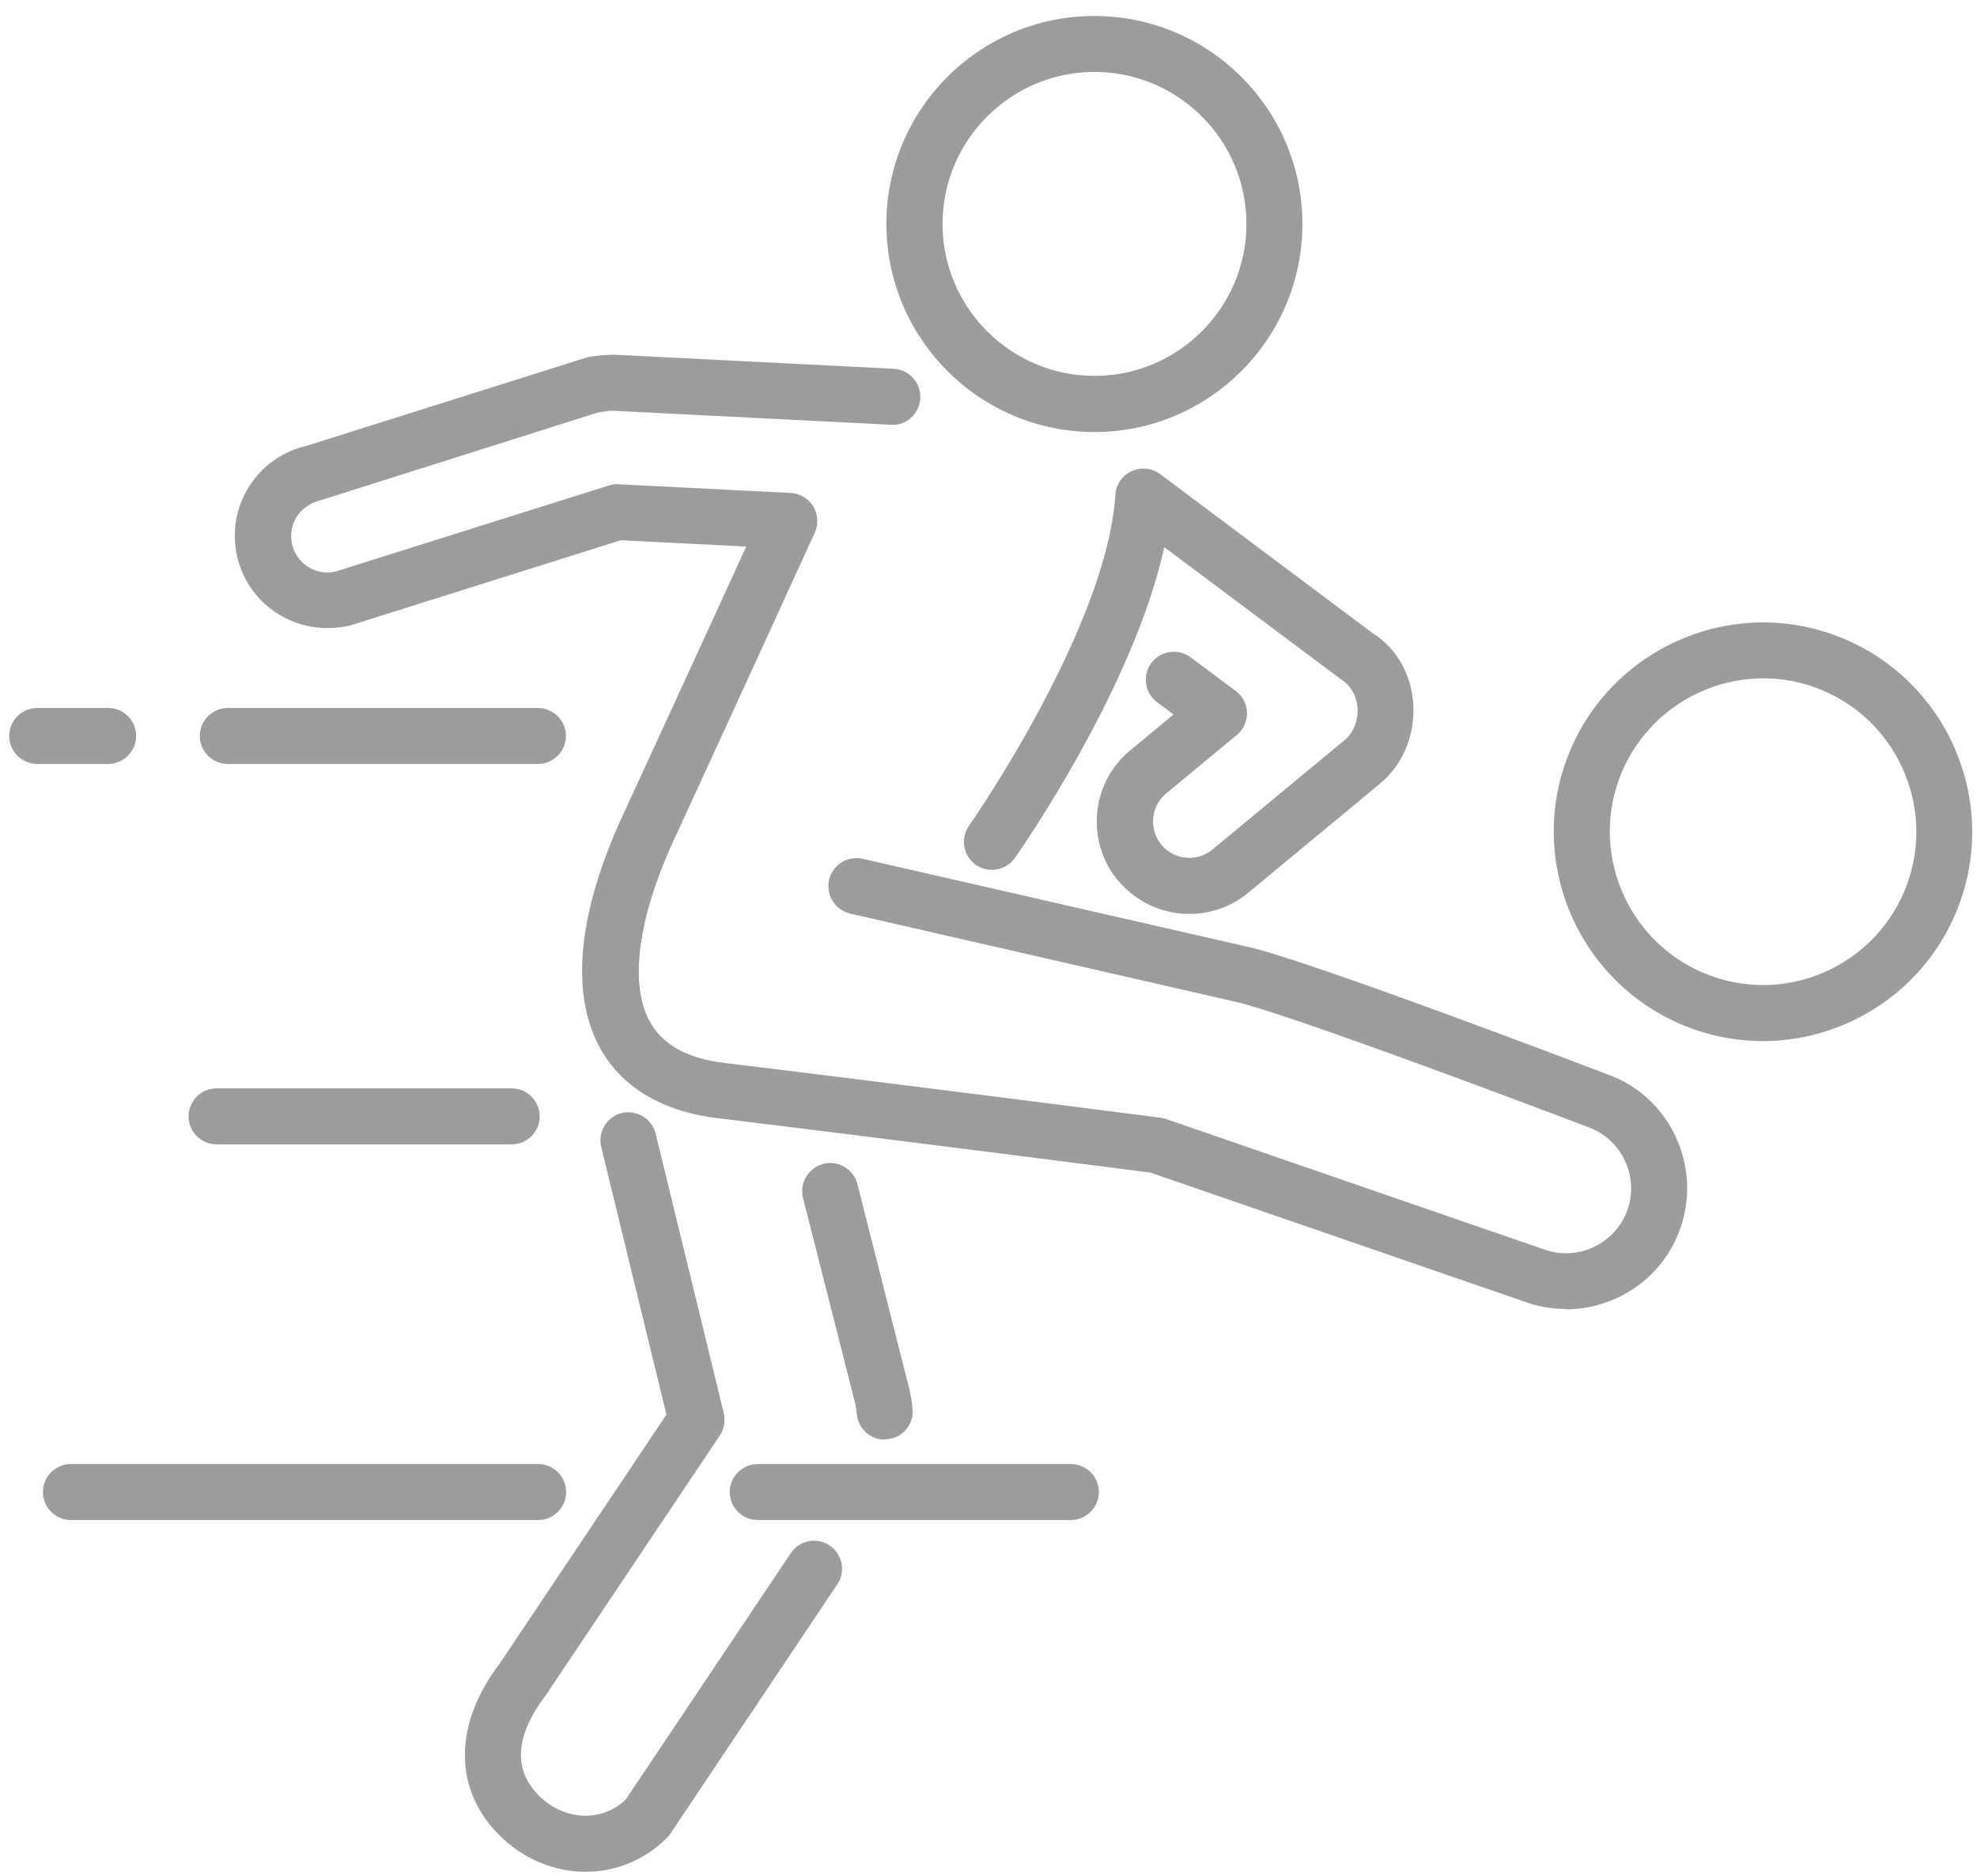 <svg width="78" height="74" viewBox="0 0 78 74" fill="none" xmlns="http://www.w3.org/2000/svg">
<g clip-path="url(#clip0_139_356)">
<path d="M19.529 72.218C17.881 70.406 17.951 67.941 19.716 65.624L26.294 55.804L23.72 45.245C23.581 44.654 23.938 44.055 24.529 43.908C25.112 43.768 25.719 44.125 25.866 44.716L28.557 55.749C28.627 56.053 28.572 56.371 28.401 56.628L21.512 66.907C20.696 67.98 20.012 69.465 21.162 70.733C22.103 71.767 23.627 71.969 24.677 71.005L31.2 61.27C31.542 60.764 32.227 60.625 32.732 60.967C33.237 61.309 33.377 61.993 33.035 62.498L26.45 72.334C26.411 72.397 26.364 72.451 26.31 72.505C24.366 74.434 21.349 74.216 19.529 72.218ZM34.901 56.791C34.342 56.791 33.859 56.364 33.805 55.788C33.782 55.578 33.751 55.368 33.688 55.158L31.682 47.259C31.535 46.668 31.892 46.069 32.483 45.914C33.066 45.758 33.681 46.123 33.828 46.715L35.827 54.599C35.912 54.91 35.974 55.244 36.005 55.571C36.068 56.177 35.617 56.721 35.01 56.776C34.971 56.776 34.94 56.776 34.901 56.776V56.791ZM61.765 51.636C61.213 51.636 60.661 51.543 60.125 51.341L45.383 46.256C44.271 46.116 35.088 44.934 28.3 44.11C25.563 43.775 24.288 42.438 23.689 41.373C22.484 39.203 22.787 36.016 24.584 32.136C25.758 29.601 28.238 24.181 29.443 21.561L24.49 21.312L13.799 24.679C11.746 25.146 9.795 23.902 9.352 21.934C8.908 19.952 10.168 18.016 12.12 17.58L23.114 14.112C23.293 14.05 23.969 13.98 24.304 13.996L35.259 14.548C35.865 14.579 36.34 15.1 36.309 15.706C36.278 16.313 35.757 16.811 35.15 16.756L24.187 16.204C23.938 16.204 23.822 16.251 23.612 16.266L12.703 19.718C11.77 19.936 11.358 20.721 11.521 21.46C11.692 22.23 12.462 22.727 13.232 22.549L24.024 19.151C24.148 19.112 24.288 19.089 24.412 19.104L31.192 19.446C31.558 19.462 31.892 19.664 32.087 19.975C32.273 20.286 32.297 20.675 32.149 21.009C32.149 21.009 28.191 29.663 26.613 33.077C25.167 36.187 24.817 38.822 25.641 40.308C26.146 41.217 27.11 41.754 28.588 41.933C35.834 42.811 45.802 44.094 45.802 44.094C45.872 44.102 45.95 44.125 46.02 44.149L60.894 49.28C62.232 49.77 63.709 49.086 64.199 47.756C64.432 47.111 64.401 46.419 64.113 45.797C63.826 45.175 63.312 44.708 62.667 44.467C59.386 43.216 50.507 39.895 48.718 39.514L33.541 36.039C32.95 35.899 32.577 35.308 32.709 34.709C32.849 34.111 33.447 33.745 34.031 33.877L49.2 37.345C51.51 37.835 62.955 42.205 63.445 42.391C64.626 42.819 65.583 43.698 66.119 44.856C66.656 46.015 66.71 47.313 66.275 48.511C65.84 49.708 64.961 50.664 63.802 51.201C63.165 51.496 62.48 51.652 61.788 51.652L61.765 51.636ZM44.123 34.756C42.832 33.217 43.027 30.907 44.574 29.616L46.3 28.186L45.647 27.696C45.157 27.331 45.064 26.639 45.429 26.149C45.795 25.667 46.487 25.566 46.977 25.931L48.757 27.261C49.029 27.463 49.193 27.782 49.2 28.116C49.208 28.458 49.06 28.777 48.796 28.994L45.997 31.311C45.398 31.817 45.32 32.719 45.826 33.333C46.331 33.932 47.241 34.017 47.847 33.504L53.049 29.197C53.757 28.606 53.757 27.331 52.901 26.794L45.935 21.584C44.714 27.152 40.251 33.551 40.041 33.846C39.683 34.344 38.999 34.461 38.501 34.118C38.004 33.769 37.879 33.077 38.229 32.579C38.284 32.501 43.649 24.811 44.006 19.532C44.045 18.653 45.072 18.171 45.787 18.715L54.153 24.975C56.206 26.265 56.291 29.368 54.464 30.899L49.262 35.207C47.731 36.49 45.429 36.295 44.131 34.756H44.123ZM43.182 17.044C38.657 17.044 34.971 13.358 34.971 8.833C34.971 4.308 38.649 0.63 43.174 0.63C47.7 0.63 51.385 4.308 51.385 8.833C51.385 13.358 47.707 17.044 43.174 17.044H43.182ZM43.182 2.838C39.878 2.838 37.187 5.528 37.187 8.833C37.187 12.137 39.878 14.828 43.182 14.828C46.487 14.828 49.177 12.137 49.177 8.833C49.177 5.528 46.487 2.838 43.182 2.838Z" fill="#9C9C9C"/>
<path d="M42.249 59.964H29.894C29.288 59.964 28.79 59.466 28.79 58.86C28.79 58.253 29.288 57.755 29.894 57.755H42.249C42.863 57.755 43.353 58.253 43.353 58.86C43.353 59.466 42.856 59.964 42.249 59.964ZM21.224 59.964H2.797C2.19 59.964 1.693 59.466 1.693 58.86C1.693 58.253 2.19 57.755 2.797 57.755H21.232C21.839 57.755 22.336 58.253 22.336 58.86C22.336 59.466 21.839 59.964 21.232 59.964H21.224ZM20.19 45.144H8.543C7.936 45.144 7.439 44.646 7.439 44.04C7.439 43.433 7.936 42.936 8.543 42.936H20.19C20.797 42.936 21.294 43.433 21.294 44.04C21.294 44.646 20.797 45.144 20.19 45.144ZM66.718 40.564C62.442 38.993 60.241 34.243 61.804 29.974C63.375 25.698 68.126 23.489 72.394 25.06C76.671 26.631 78.871 31.381 77.308 35.65C75.737 39.927 70.987 42.135 66.718 40.564ZM63.88 30.728C62.737 33.854 64.347 37.337 67.48 38.488C70.621 39.639 74.089 38.022 75.24 34.888C76.383 31.762 74.773 28.279 71.64 27.128C68.499 25.978 65.031 27.61 63.88 30.728ZM21.224 30.137H8.986C8.38 30.137 7.882 29.64 7.882 29.033C7.882 28.427 8.38 27.929 8.986 27.929H21.224C21.831 27.929 22.329 28.427 22.329 29.033C22.329 29.64 21.831 30.137 21.224 30.137ZM4.267 30.137H1.467C0.861 30.137 0.363 29.64 0.363 29.033C0.363 28.427 0.861 27.929 1.467 27.929H4.267C4.881 27.929 5.371 28.427 5.371 29.033C5.371 29.64 4.873 30.137 4.267 30.137Z" fill="#9C9C9C"/>
<path d="M44.457 34.468C43.329 33.123 43.485 31.102 44.846 29.951L46.999 28.163L45.895 27.338C45.6 27.121 45.538 26.701 45.763 26.413C45.981 26.118 46.393 26.055 46.688 26.281L48.469 27.61C48.632 27.727 48.733 27.921 48.733 28.124C48.733 28.326 48.648 28.52 48.492 28.652L45.693 30.969C44.908 31.63 44.799 32.82 45.468 33.613C46.136 34.406 47.318 34.507 48.111 33.839L53.313 29.531C54.262 28.738 54.215 27.105 53.119 26.413L44.698 20.115C44.402 19.897 44.34 19.477 44.566 19.182C44.783 18.887 45.203 18.832 45.499 19.05L53.881 25.317C55.731 26.483 55.762 29.22 54.176 30.549L48.974 34.857C47.629 35.992 45.6 35.821 44.465 34.461L44.457 34.468Z" fill="#9C9C9C"/>
<path d="M38.734 33.753C38.439 33.543 38.361 33.131 38.571 32.828C38.626 32.75 44.068 24.944 44.426 19.54C44.449 19.174 44.729 18.879 45.134 18.925C45.499 18.949 45.771 19.267 45.748 19.633C45.367 25.41 39.885 33.263 39.652 33.59C39.442 33.885 39.03 33.963 38.727 33.753H38.734Z" fill="#9C9C9C"/>
<path d="M61.758 51.193C61.26 51.193 60.755 51.108 60.273 50.929L45.414 45.797C45.313 45.797 35.5 44.537 28.347 43.666C26.302 43.418 24.864 42.57 24.07 41.147C22.935 39.11 23.246 36.054 24.98 32.315C26.248 29.57 29.055 23.435 30.104 21.141L24.42 20.854L13.652 24.244C11.886 24.648 10.16 23.552 9.772 21.826C9.383 20.099 10.471 18.389 12.205 18L23.231 14.524C23.363 14.478 24.063 14.408 24.257 14.423L35.213 14.976C35.578 14.991 35.858 15.31 35.842 15.675C35.827 16.041 35.524 16.297 35.143 16.305L24.179 15.753C24.094 15.753 23.814 15.769 23.697 15.792L12.54 19.275C11.404 19.532 10.845 20.558 11.062 21.53C11.288 22.541 12.291 23.186 13.302 22.953L24.125 19.54C24.203 19.516 24.28 19.509 24.358 19.509L31.138 19.851C31.356 19.866 31.558 19.983 31.675 20.169C31.791 20.356 31.807 20.589 31.714 20.791C31.714 20.791 27.756 29.445 26.178 32.859C24.654 36.148 24.311 38.861 25.221 40.486C25.797 41.513 26.901 42.135 28.502 42.329C35.749 43.208 45.709 44.491 45.709 44.491L60.716 49.654C61.478 49.934 62.302 49.895 63.025 49.56C63.756 49.226 64.308 48.619 64.58 47.865C64.86 47.111 64.821 46.295 64.487 45.572C64.152 44.841 63.546 44.289 62.792 44.016C62.667 43.97 50.973 39.507 48.788 39.04L33.611 35.565C33.253 35.487 33.028 35.129 33.113 34.772C33.191 34.414 33.541 34.181 33.906 34.274L49.068 37.742C51.346 38.224 62.768 42.586 63.251 42.765C64.331 43.161 65.194 43.954 65.684 45.004C66.174 46.054 66.221 47.228 65.824 48.316C65.428 49.405 64.627 50.268 63.577 50.758C62.994 51.03 62.38 51.162 61.75 51.162L61.758 51.193Z" fill="#9C9C9C"/>
<path d="M34.901 56.348C34.559 56.348 34.272 56.092 34.24 55.749C34.217 55.516 34.178 55.283 34.108 55.05L32.11 47.158C32.017 46.8 32.234 46.442 32.592 46.349C32.942 46.256 33.307 46.473 33.401 46.831L35.399 54.715C35.477 55.011 35.531 55.322 35.562 55.625C35.601 55.99 35.329 56.317 34.964 56.348C34.94 56.348 34.917 56.348 34.901 56.348Z" fill="#9C9C9C"/>
<path d="M19.856 71.914C18.363 70.274 18.441 68.019 20.066 65.881L26.769 55.874L24.148 45.128C24.063 44.771 24.28 44.413 24.638 44.327C24.996 44.234 25.354 44.46 25.439 44.817L28.129 55.85C28.176 56.029 28.137 56.224 28.036 56.379L21.147 66.658C20.401 67.638 19.413 69.45 20.836 71.028C22.041 72.35 23.915 72.381 25.058 71.246L31.558 61.511C31.76 61.208 32.172 61.122 32.476 61.332C32.779 61.534 32.864 61.946 32.654 62.25L26.069 72.085C24.195 73.983 21.489 73.718 19.849 71.914H19.856Z" fill="#9C9C9C"/>
<path d="M43.174 16.601C38.89 16.601 35.407 13.117 35.407 8.833C35.407 4.549 38.89 1.073 43.174 1.073C47.459 1.073 50.942 4.557 50.942 8.833C50.942 13.109 47.459 16.601 43.174 16.601ZM43.174 2.395C39.621 2.395 36.736 5.28 36.736 8.833C36.736 12.386 39.621 15.271 43.174 15.271C46.728 15.271 49.612 12.386 49.612 8.833C49.612 5.28 46.728 2.395 43.174 2.395Z" fill="#9C9C9C"/>
<path d="M44.792 34.181C43.812 33.014 43.96 31.273 45.134 30.293L47.715 28.155L46.16 26.988C46.067 26.918 46.043 26.779 46.113 26.677C46.191 26.584 46.331 26.561 46.424 26.631L48.205 27.96C48.259 27.999 48.291 28.061 48.291 28.131C48.291 28.201 48.259 28.264 48.213 28.31L45.414 30.627C44.434 31.451 44.309 32.913 45.134 33.893C45.919 34.826 47.365 35.044 48.407 34.173L53.601 29.865C54.721 28.924 54.752 26.911 53.36 26.032L44.963 19.757C44.869 19.687 44.846 19.547 44.916 19.446C44.994 19.353 45.134 19.33 45.227 19.4L53.609 25.667C55.242 26.701 55.242 29.064 53.881 30.207L48.679 34.515C47.536 35.471 45.787 35.37 44.784 34.173L44.792 34.181Z" fill="#9C9C9C"/>
<path d="M38.991 33.388C38.89 33.318 38.867 33.178 38.937 33.077C38.991 32.999 44.504 25.099 44.877 19.571C44.885 19.446 44.994 19.361 45.11 19.369C45.235 19.376 45.32 19.485 45.312 19.602C44.939 25.255 39.528 33.007 39.294 33.333C39.224 33.426 39.092 33.458 38.983 33.388H38.991Z" fill="#9C9C9C"/>
<path d="M61.758 50.75C61.307 50.75 60.856 50.672 60.42 50.509L45.554 45.377C45.499 45.377 35.555 44.094 28.393 43.231C26.496 42.998 25.167 42.228 24.451 40.937C23.402 39.056 23.728 36.062 25.377 32.501C26.784 29.469 30.065 22.276 30.773 20.729L24.358 20.403L13.511 23.816C12.011 24.158 10.526 23.21 10.191 21.724C9.857 20.239 10.79 18.762 12.283 18.428L23.347 14.944C23.503 14.905 23.907 14.867 24.218 14.867L35.181 15.419C35.306 15.419 35.399 15.527 35.391 15.652C35.391 15.776 35.275 15.87 35.158 15.862L24.195 15.31C24.078 15.294 23.627 15.357 23.511 15.372L12.392 18.863C11.086 19.159 10.339 20.41 10.619 21.639C10.899 22.891 12.143 23.676 13.387 23.404L24.249 19.983C24.249 19.983 24.296 19.975 24.327 19.975L31.107 20.317C31.185 20.317 31.247 20.356 31.286 20.426C31.325 20.488 31.333 20.566 31.302 20.628C31.302 20.628 27.344 29.282 25.765 32.696C24.179 36.117 23.845 38.97 24.825 40.727C25.47 41.886 26.683 42.586 28.432 42.796C35.593 43.666 45.538 44.942 45.639 44.957L60.56 50.097C61.423 50.416 62.364 50.369 63.196 49.988C64.028 49.599 64.665 48.907 64.984 48.044C65.303 47.181 65.264 46.24 64.868 45.408C64.479 44.576 63.795 43.939 62.924 43.62C62.807 43.573 51.082 39.102 48.858 38.628L33.688 35.16C33.572 35.129 33.494 35.013 33.525 34.896C33.556 34.779 33.665 34.702 33.79 34.733L48.952 38.2C51.206 38.682 62.59 43.021 63.079 43.208C64.051 43.565 64.829 44.281 65.272 45.222C65.707 46.162 65.754 47.22 65.396 48.2C65.039 49.179 64.323 49.949 63.383 50.392C62.862 50.633 62.302 50.758 61.742 50.758L61.758 50.75Z" fill="#9C9C9C"/>
<path d="M34.901 55.905C34.792 55.905 34.691 55.819 34.684 55.703C34.66 55.438 34.614 55.182 34.544 54.925L32.545 47.041C32.514 46.924 32.584 46.8 32.709 46.777C32.825 46.738 32.942 46.823 32.973 46.94L34.971 54.824C35.049 55.096 35.096 55.384 35.127 55.664C35.142 55.788 35.049 55.897 34.925 55.905C34.925 55.905 34.909 55.905 34.901 55.905Z" fill="#9C9C9C"/>
<path d="M20.183 71.619C18.822 70.126 18.908 68.136 20.416 66.153L27.243 55.967L24.576 45.027C24.545 44.911 24.622 44.786 24.739 44.763C24.856 44.732 24.98 44.809 25.003 44.926L27.694 55.959C27.709 56.022 27.694 56.084 27.663 56.13L20.774 66.409C19.398 68.213 19.304 70.002 20.509 71.323C21.878 72.824 24.039 72.886 25.369 71.557L31.931 61.76C31.994 61.659 32.133 61.635 32.235 61.698C32.336 61.768 32.367 61.9 32.297 62.001L25.711 71.837C24.086 73.462 21.66 73.236 20.183 71.619Z" fill="#9C9C9C"/>
<path d="M43.175 16.157C39.139 16.157 35.85 12.868 35.85 8.833C35.85 4.798 39.139 1.516 43.175 1.516C47.21 1.516 50.499 4.798 50.499 8.841C50.499 12.884 47.218 16.165 43.175 16.165V16.157ZM43.175 1.952C39.38 1.952 36.293 5.039 36.293 8.833C36.293 12.627 39.38 15.714 43.175 15.714C46.969 15.714 50.056 12.627 50.056 8.833C50.056 5.039 46.969 1.952 43.175 1.952Z" fill="#9C9C9C"/>
<path d="M66.874 40.152C62.823 38.667 60.739 34.173 62.224 30.122C63.678 26.164 68.11 23.964 72.254 25.472C76.305 26.957 78.389 31.451 76.904 35.502C75.45 39.468 71.002 41.66 66.874 40.152ZM63.468 30.581C62.24 33.94 63.966 37.672 67.325 38.908C70.723 40.152 74.431 38.364 75.652 35.044C76.881 31.685 75.155 27.953 71.788 26.724C68.374 25.472 64.673 27.276 63.468 30.588V30.581Z" fill="#9C9C9C"/>
<path d="M21.232 29.702H8.994C8.628 29.702 8.333 29.407 8.333 29.041C8.333 28.676 8.628 28.38 8.994 28.38H21.232C21.598 28.38 21.893 28.676 21.893 29.041C21.893 29.407 21.598 29.702 21.232 29.702Z" fill="#9C9C9C"/>
<path d="M20.198 44.701H8.551C8.185 44.701 7.89 44.405 7.89 44.04C7.89 43.674 8.185 43.379 8.551 43.379H20.198C20.564 43.379 20.859 43.674 20.859 44.04C20.859 44.405 20.564 44.701 20.198 44.701Z" fill="#9C9C9C"/>
<path d="M21.233 59.52H2.797C2.432 59.52 2.136 59.225 2.136 58.86C2.136 58.494 2.432 58.199 2.797 58.199H21.233C21.598 58.199 21.893 58.494 21.893 58.86C21.893 59.225 21.598 59.52 21.233 59.52Z" fill="#9C9C9C"/>
<path d="M42.249 59.52H29.894C29.529 59.52 29.233 59.225 29.233 58.86C29.233 58.494 29.529 58.199 29.894 58.199H42.249C42.615 58.199 42.91 58.494 42.91 58.86C42.91 59.225 42.615 59.52 42.249 59.52Z" fill="#9C9C9C"/>
<path d="M4.274 29.702H1.468C1.102 29.702 0.807 29.407 0.807 29.041C0.807 28.676 1.102 28.38 1.468 28.38H4.267C4.632 28.38 4.928 28.676 4.928 29.041C4.928 29.407 4.632 29.702 4.267 29.702H4.274Z" fill="#9C9C9C"/>
<path d="M67.029 39.74C63.211 38.34 61.244 34.095 62.643 30.277C64.02 26.53 68.218 24.469 72.098 25.892C75.916 27.292 77.883 31.537 76.484 35.347C75.092 39.149 70.846 41.139 67.021 39.732L67.029 39.74ZM63.056 30.433C61.742 34.017 63.592 38.006 67.176 39.328C70.784 40.65 74.757 38.768 76.071 35.199C77.385 31.615 75.535 27.626 71.951 26.304C68.296 24.967 64.346 26.911 63.056 30.425V30.433Z" fill="#9C9C9C"/>
<path d="M21.233 29.259H8.994C8.87 29.259 8.776 29.158 8.776 29.041C8.776 28.924 8.877 28.823 8.994 28.823H21.233C21.357 28.823 21.45 28.924 21.45 29.041C21.45 29.158 21.349 29.259 21.233 29.259Z" fill="#9C9C9C"/>
<path d="M20.198 44.258H8.551C8.426 44.258 8.333 44.156 8.333 44.04C8.333 43.923 8.434 43.822 8.551 43.822H20.198C20.323 43.822 20.416 43.923 20.416 44.04C20.416 44.156 20.315 44.258 20.198 44.258Z" fill="#9C9C9C"/>
<path d="M21.232 59.077H2.797C2.672 59.077 2.579 58.976 2.579 58.86C2.579 58.743 2.68 58.642 2.797 58.642H21.232C21.357 58.642 21.45 58.743 21.45 58.86C21.45 58.976 21.349 59.077 21.232 59.077Z" fill="#9C9C9C"/>
<path d="M42.249 59.077H29.894C29.77 59.077 29.676 58.976 29.676 58.86C29.676 58.743 29.777 58.642 29.894 58.642H42.249C42.373 58.642 42.467 58.743 42.467 58.86C42.467 58.976 42.366 59.077 42.249 59.077Z" fill="#9C9C9C"/>
<path d="M4.274 29.259H1.467C1.343 29.259 1.25 29.158 1.25 29.041C1.25 28.924 1.351 28.823 1.467 28.823H4.266C4.391 28.823 4.484 28.924 4.484 29.041C4.484 29.158 4.383 29.259 4.266 29.259H4.274Z" fill="#9C9C9C"/>
</g>
<defs>
<clipPath id="clip0_139_356">
<rect width="77.458" height="73.205" fill="white" transform="translate(0.363 0.63)"/>
</clipPath>
</defs>
</svg>
